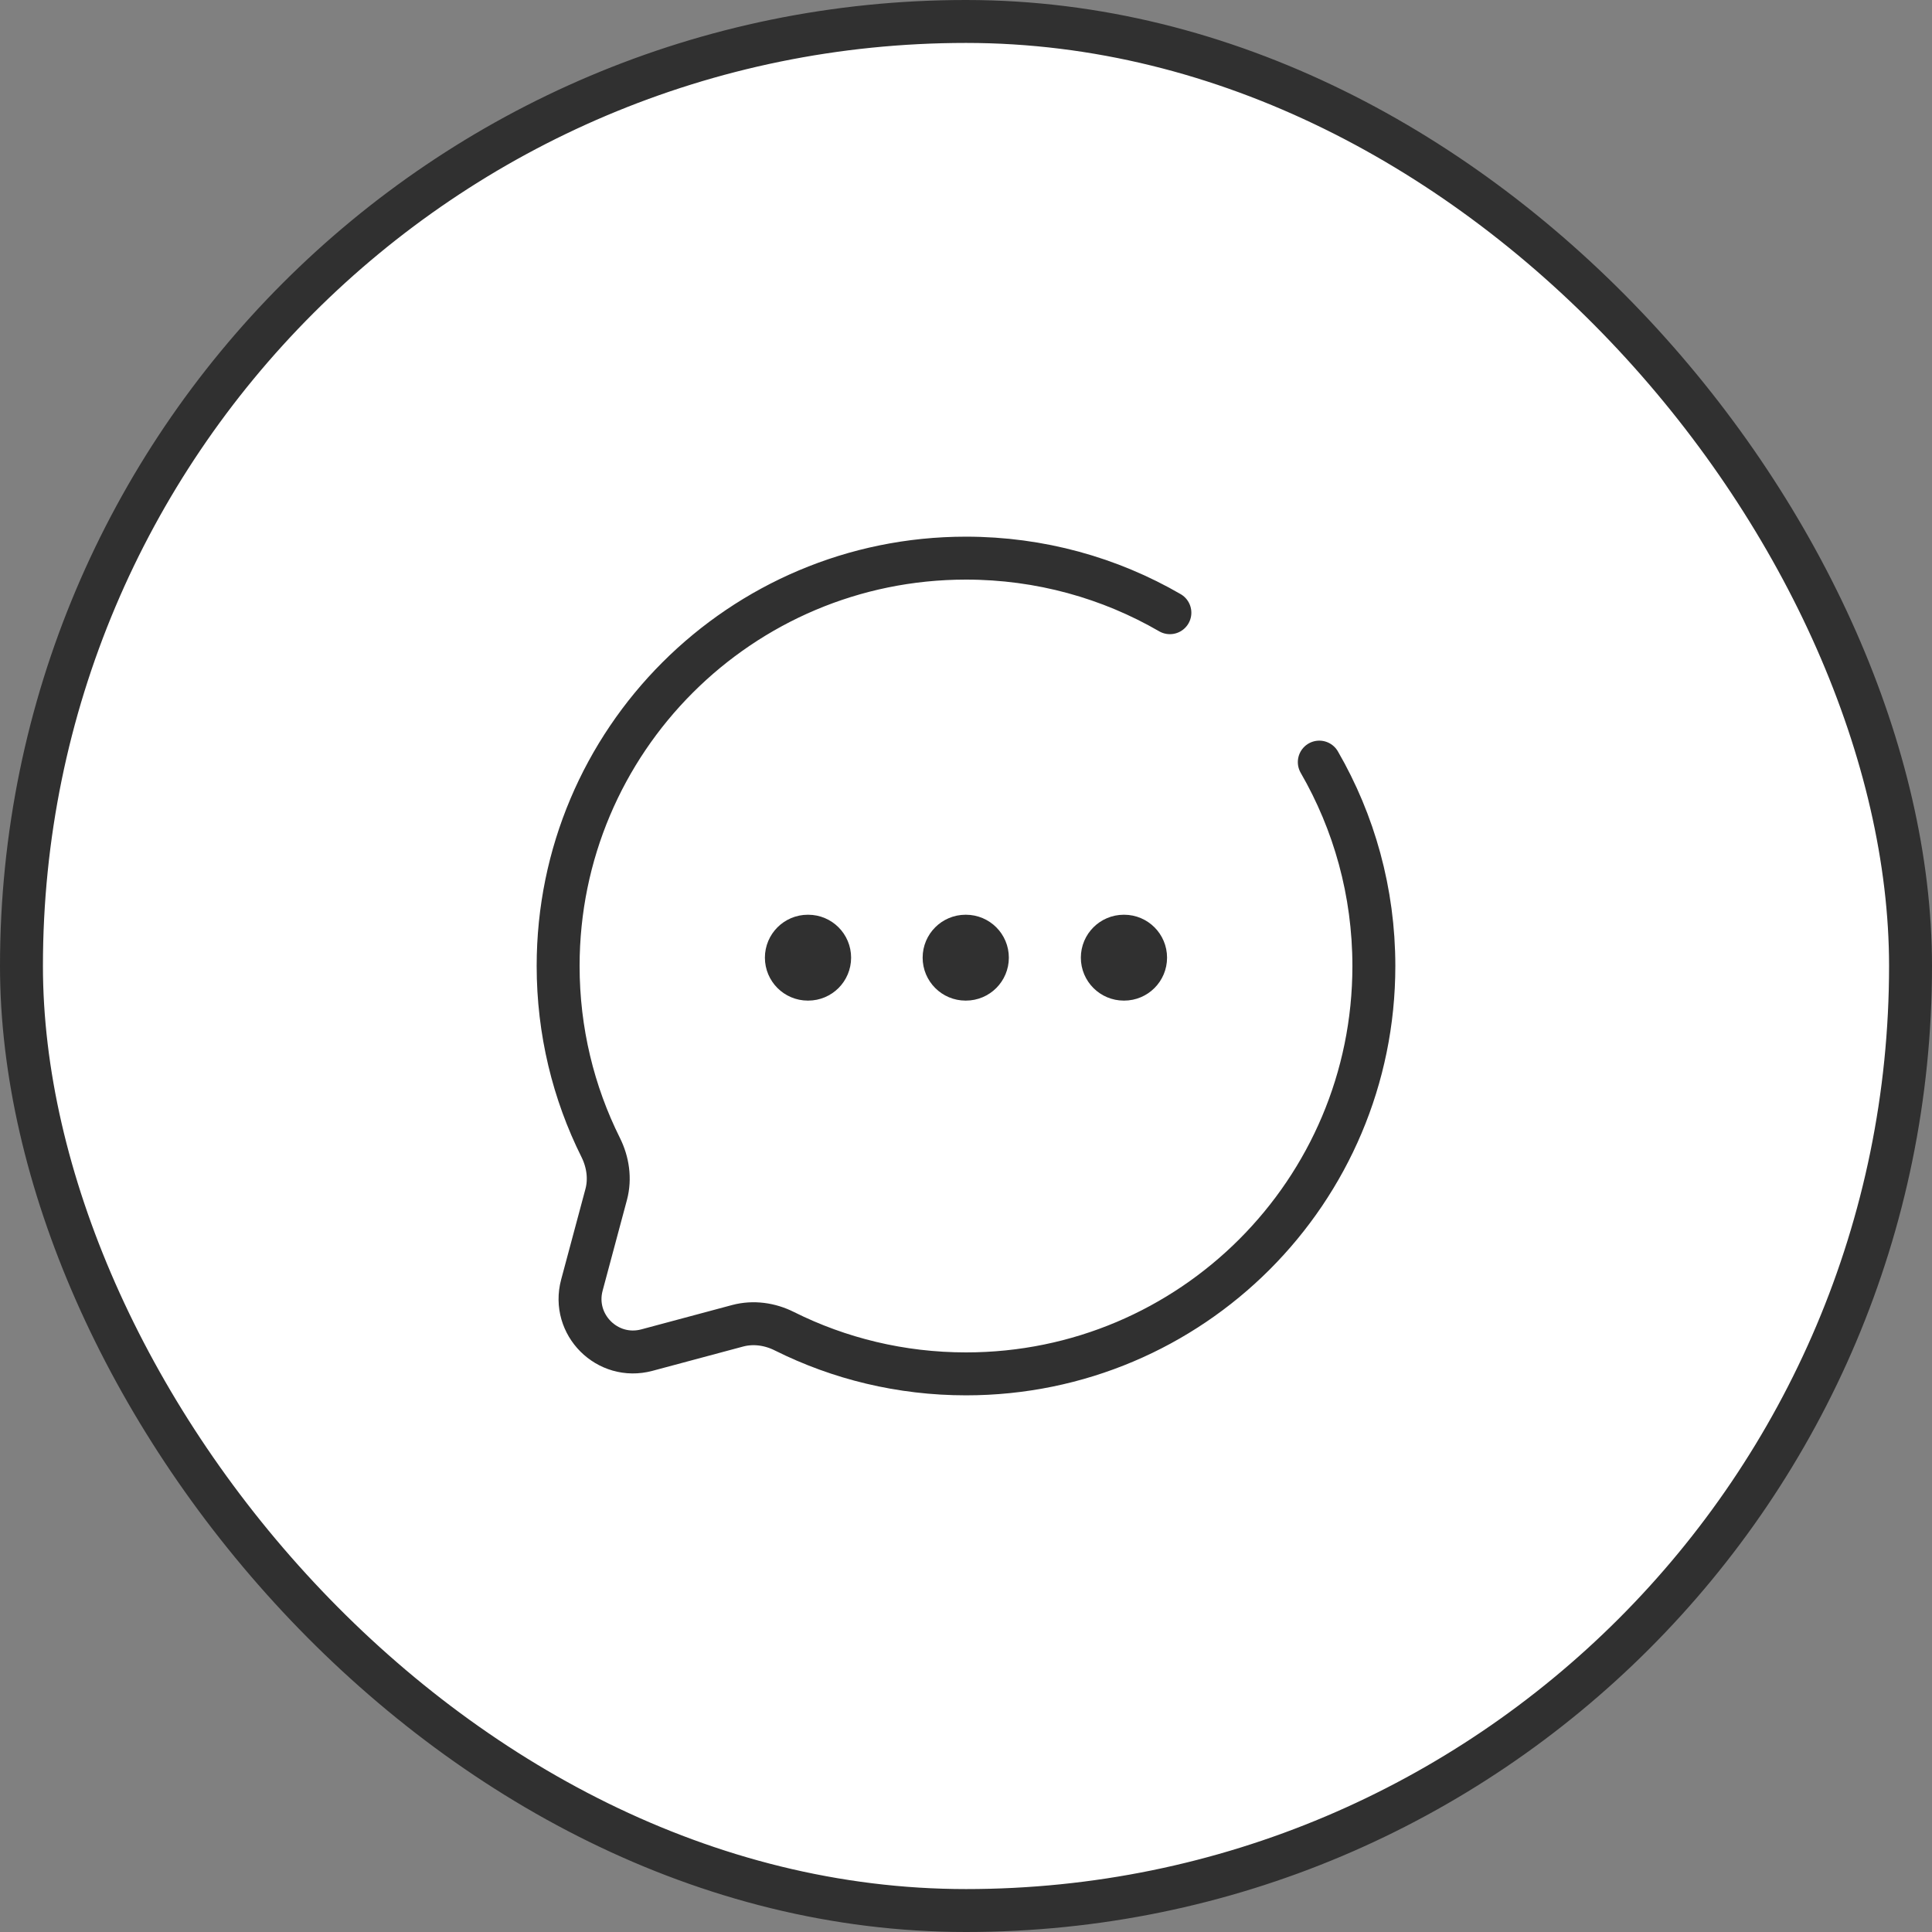 <svg width="45" height="45" viewBox="0 0 45 45" fill="none" xmlns="http://www.w3.org/2000/svg">
<rect x="0" y="0" width="45" height="45" fill="#808080" stroke="none"/>
<rect x="0.5" y="0.5" width="44" height="44" rx="22" fill="white" stroke="#303030"/>
<path d="M27.249 14.271C25.853 13.462 24.228 13 22.499 13C17.252 13 13 17.252 13 22.499C13 24.017 13.356 25.454 13.992 26.728C14.16 27.067 14.217 27.454 14.12 27.819L13.553 29.934C13.308 30.852 14.146 31.692 15.066 31.447L17.181 30.88C17.546 30.783 17.933 30.837 18.272 31.008C19.546 31.644 20.983 32 22.501 32C27.748 32 32 27.748 32 22.501C32 20.772 31.538 19.15 30.729 17.751" stroke="#303030" stroke-miterlimit="133.333" stroke-linecap="round"/>
<path d="M18.816 21.806C18.54 21.806 18.316 22.03 18.316 22.306C18.316 22.582 18.54 22.806 18.816 22.806H18.824C19.101 22.806 19.324 22.582 19.324 22.306C19.324 22.03 19.101 21.806 18.824 21.806H18.816ZM22.49 21.806C22.214 21.806 21.99 22.03 21.99 22.306C21.99 22.582 22.214 22.806 22.49 22.806H22.498C22.775 22.806 22.998 22.582 22.998 22.306C22.998 22.03 22.775 21.806 22.498 21.806H22.49ZM26.175 21.806C25.899 21.806 25.675 22.03 25.675 22.306C25.675 22.582 25.899 22.806 26.175 22.806H26.183C26.46 22.806 26.683 22.582 26.683 22.306C26.683 22.03 26.46 21.806 26.183 21.806H26.175Z" stroke="#303030" stroke-miterlimit="133.333" stroke-linecap="round" stroke-linejoin="round"/>
</svg>
